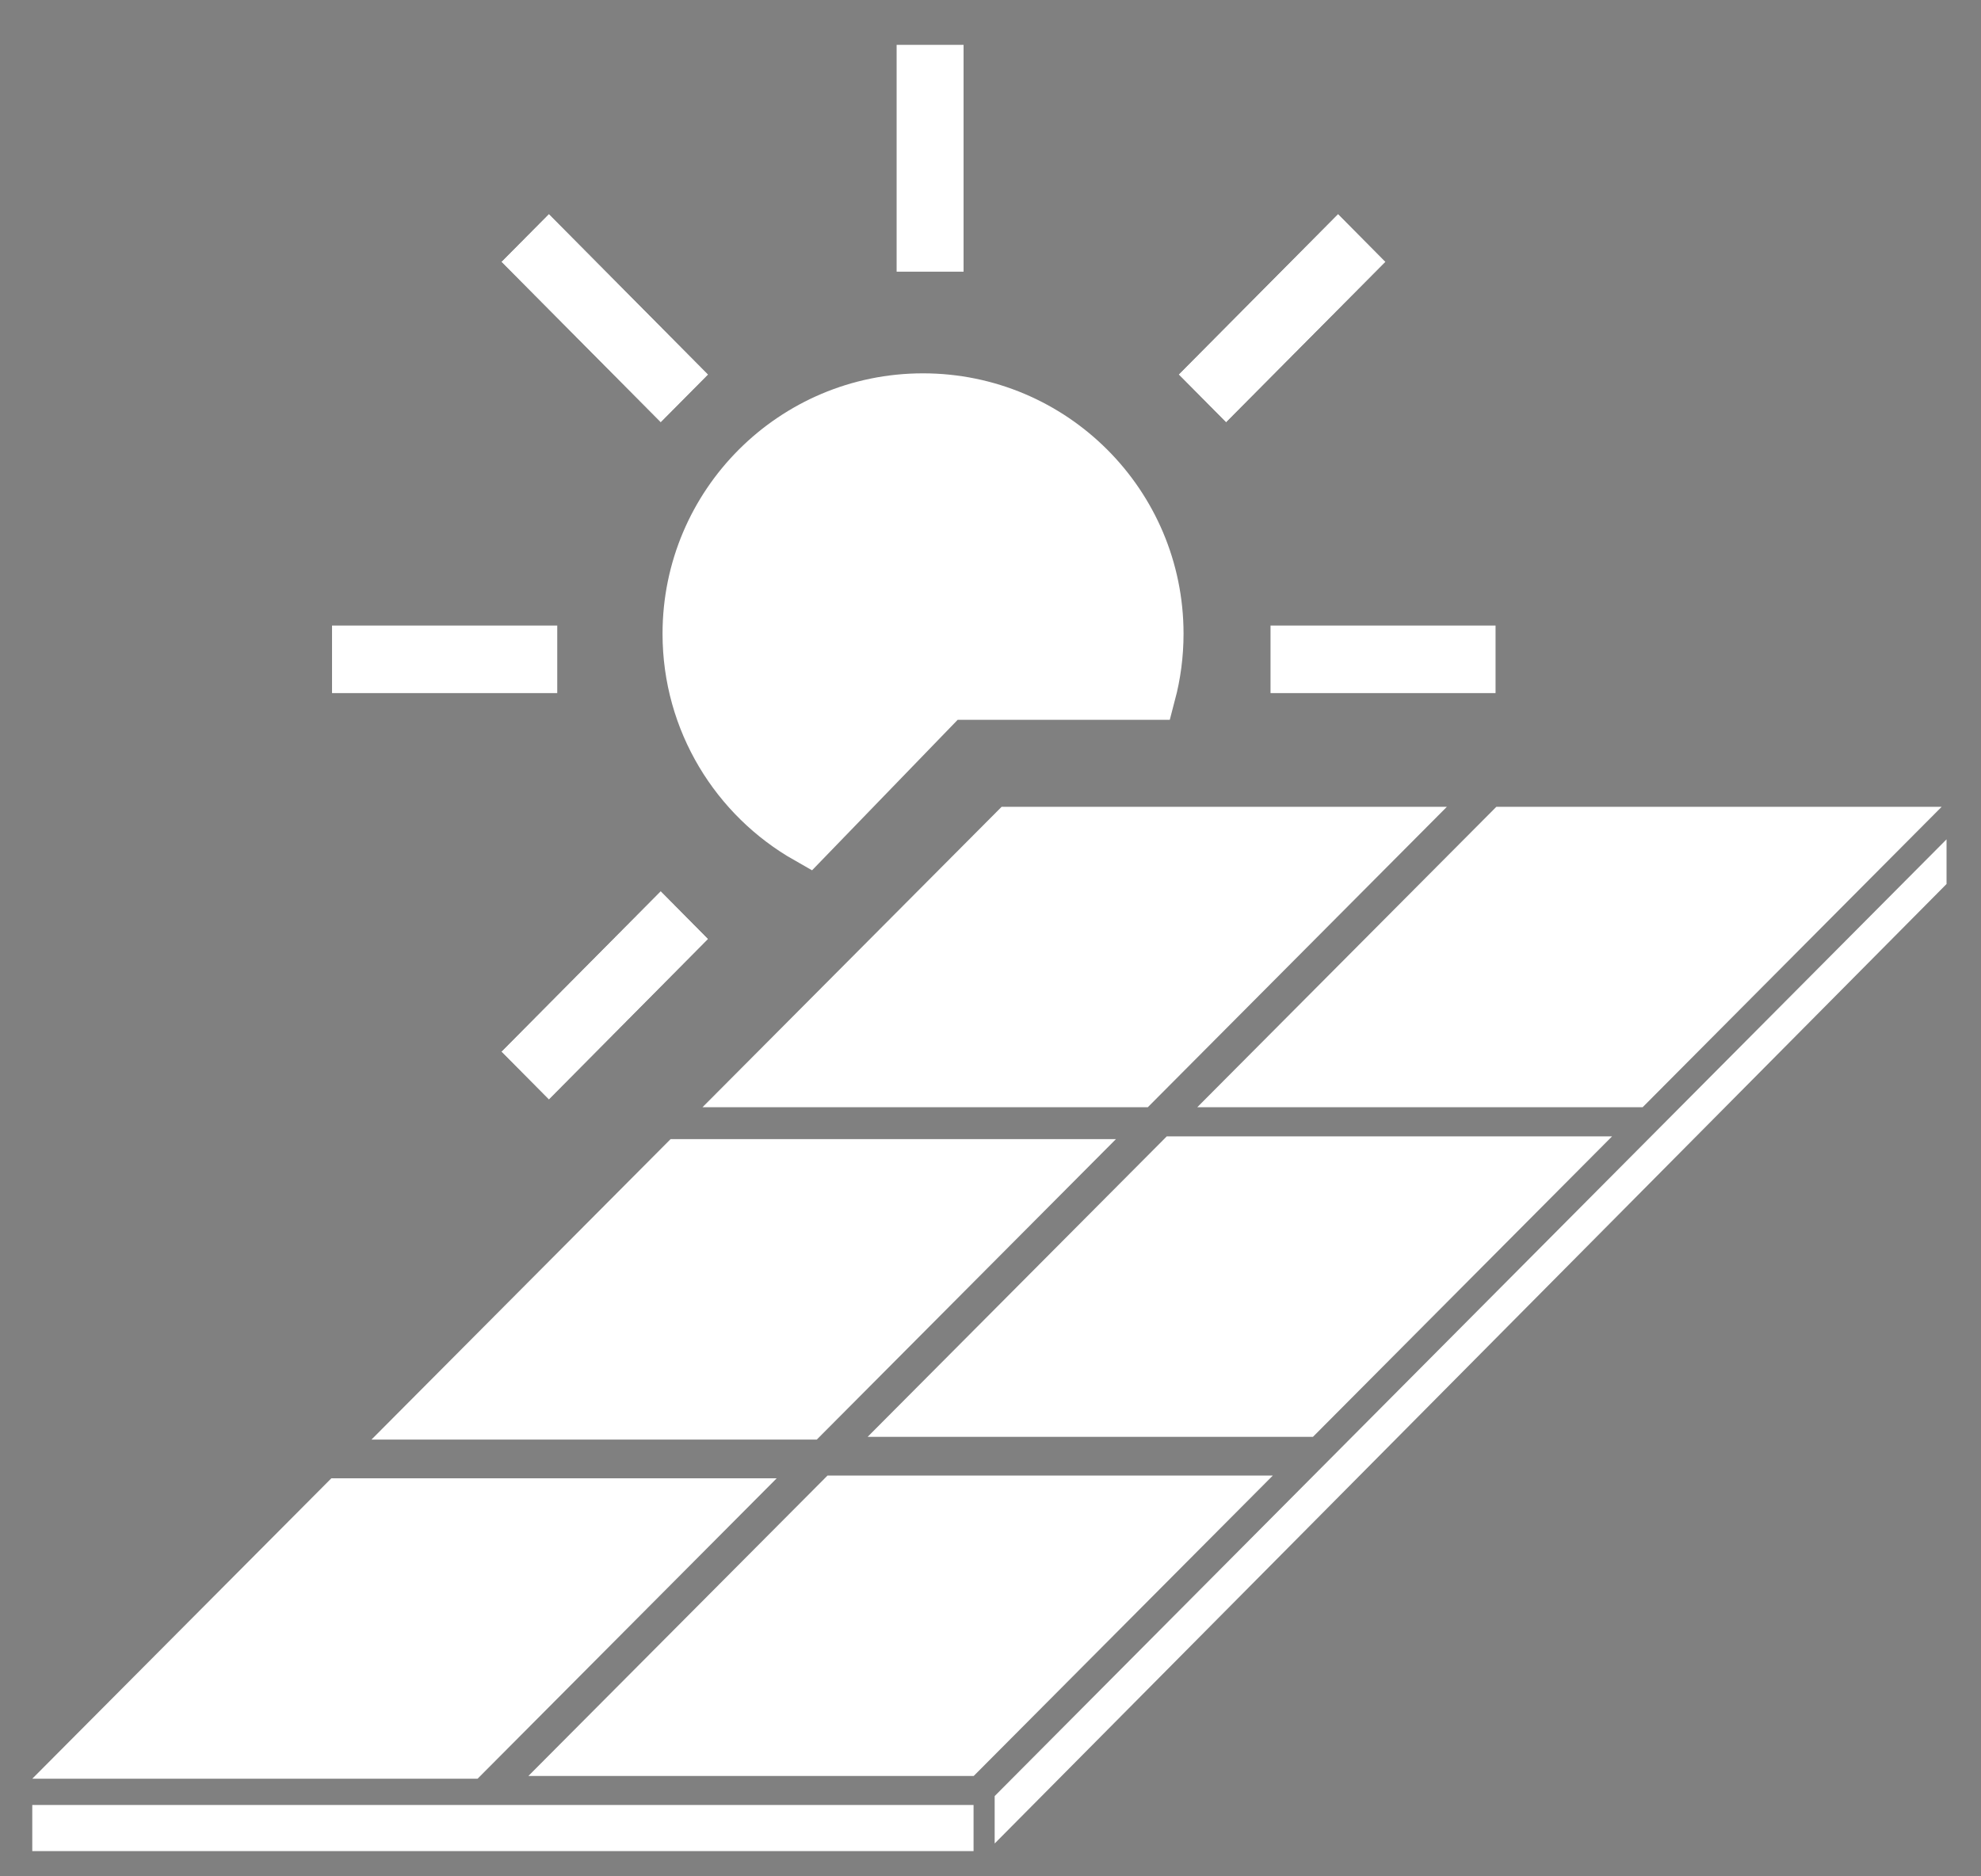<?xml version="1.0" encoding="UTF-8"?>
<svg width="38px" height="36px" viewBox="0 0 38 36" version="1.1" xmlns="http://www.w3.org/2000/svg" xmlns:xlink="http://www.w3.org/1999/xlink">
    <rect x="0" y="0" width="38" height="36" fill="#808080" stroke="none"/>
    <!-- Generator: Sketch 50 (54983) - http://www.bohemiancoding.com/sketch -->
    <title>icon.solar</title>
    <desc>Created with Sketch.</desc>
    <defs></defs>
    <g id="Symbols" stroke="none" stroke-width="1" fill="none" fill-rule="evenodd">
        <g id="V1_0.Hero" transform="translate(-399, -674)">
            <g id="Badges" transform="translate(365, 674)">
                <g id="icon.solar" transform="translate(34, 0)">
                    <polygon id="Fill-1" fill="#000000" points="6.369 13.3 10.693 13.3 10.693 12 6.369 12"></polygon>
                    <polygon id="Fill-2" fill="#FFFFFF" points="6.369 13.299 10.693 13.299 10.693 11.999 6.369 11.999"></polygon>
                    <polygon id="Fill-3" fill="#000000" points="24.369 13.3 28.693 13.3 28.693 12 24.369 12"></polygon>
                    <polygon id="Fill-4" fill="#FFFFFF" points="24.369 13.299 28.692 13.299 28.692 11.999 24.369 11.999"></polygon>
                    <polygon id="Fill-5" fill="#000000" points="17.196 5.213 18.485 5.213 18.485 0.857 17.196 0.857"></polygon>
                    <polygon id="Fill-6" fill="#FFFFFF" points="17.196 5.213 18.485 5.213 18.485 0.857 17.196 0.857"></polygon>
                    <polygon id="Fill-7" fill="#000000" points="10.528 21.096 13.586 18.016 12.674 17.098 9.617 20.178"></polygon>
                    <polygon id="Fill-8" fill="#FFFFFF" points="9.617 20.178 10.529 21.097 13.585 18.016 12.674 17.097"></polygon>
                    <polygon id="Fill-9" fill="#000000" points="26.578 5.024 25.667 4.105 22.609 7.186 23.521 8.104"></polygon>
                    <polygon id="Fill-10" fill="#FFFFFF" points="22.609 7.186 23.52 8.104 26.578 5.024 25.667 4.105"></polygon>
                    <polygon id="Fill-11" fill="#010101" points="13.585 7.185 10.528 4.105 9.617 5.024 12.674 8.103"></polygon>
                    <polygon id="Fill-12" fill="#FFFFFF" points="9.617 5.024 12.674 8.104 13.585 7.186 10.529 4.105"></polygon>
                    <g id="Group-19" transform="translate(12.857, 6.847)" fill="#FFFFFF" stroke="#FFFFFF">
                        <path d="M9.197,6.464 L5.301,6.464 L2.63,9.225 C1.27,8.452 0.352,6.989 0.352,5.312 C0.352,2.829 2.365,0.816 4.848,0.816 C7.332,0.816 9.346,2.829 9.346,5.312 C9.346,5.71 9.294,6.097 9.197,6.464 Z" id="Combined-Shape"></path>
                    </g>
                    <polygon id="Stroke-20" fill="#FFFFFF" points="7.126 27.62 12.863 21.856 21.406 21.856 15.668 27.62"></polygon>
                    <polygon id="Stroke-21" fill="#FFFFFF" points="13.475 21.244 19.213 15.48 27.754 15.48 22.017 21.244"></polygon>
                    <polygon id="Stroke-22" fill="#FFFFFF" points="22.966 21.244 28.703 15.48 37.245 15.48 31.509 21.244"></polygon>
                    <polygon id="Stroke-23" fill="#FFFFFF" points="16.643 27.568 22.381 21.803 30.923 21.803 25.185 27.568"></polygon>
                    <polygon id="Stroke-24" fill="#FFFFFF" points="0.619 34.127 6.356 28.363 14.899 28.363 9.161 34.127"></polygon>
                    <polygon id="Stroke-26" fill="#FFFFFF" points="10.136 34.074 15.874 28.31 24.416 28.31 18.678 34.074"></polygon>
                    <polygon id="Page-1" fill="#FFFFFF" points="19.08 34.46 37.339 16.104 37.339 16.961 19.08 35.37"></polygon>
                    <g id="Group-30" transform="translate(0, 34.276)" fill="#FFFFFF">
                        <polygon id="Stroke-27" points="0.619 1.24 18.675 1.24 18.675 0.355 0.619 0.355"></polygon>
                    </g>
                </g>
            </g>
        </g>
    </g>
</svg>